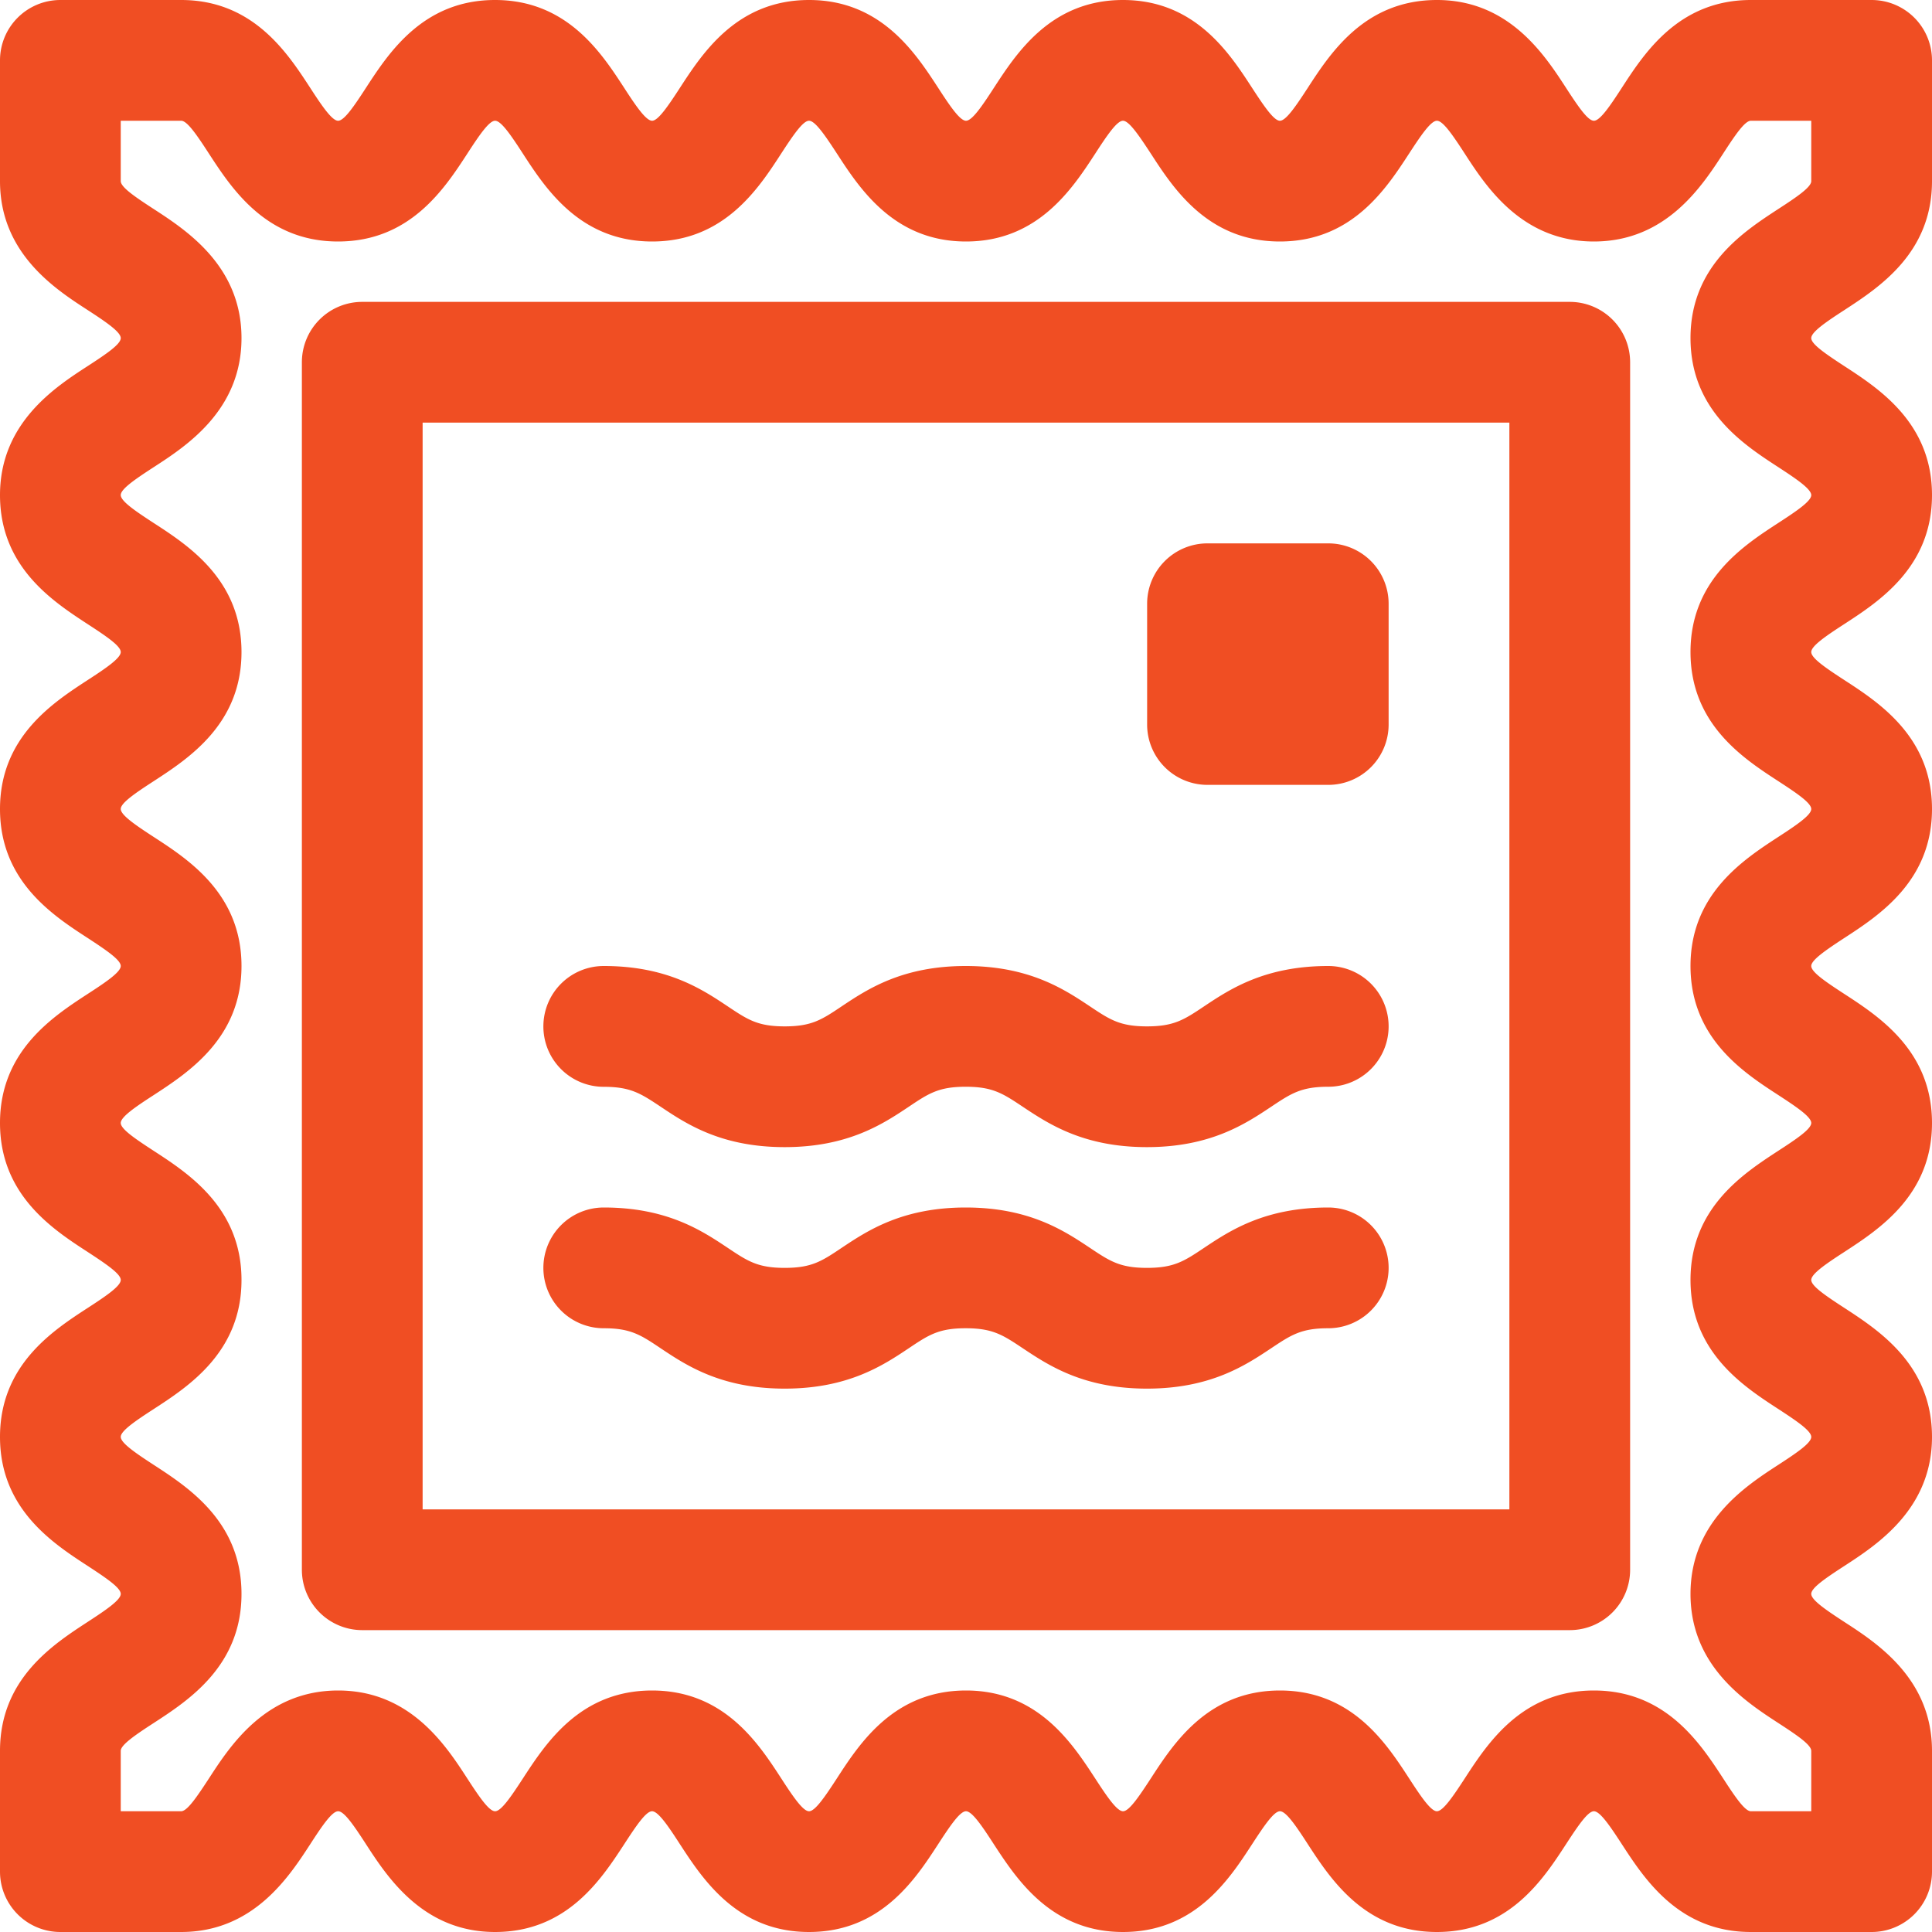 <svg xmlns="http://www.w3.org/2000/svg" width="32" height="32" viewBox="0 0 32 32"><g><g><path fill="#f04e23" d="M30 5.6c0 .1.236.26.545.462.58.377 1.455.946 1.455 2.138s-.875 1.761-1.455 2.138c-.309.2-.545.362-.545.462 0 .1.236.261.545.462.58.376 1.455.946 1.455 2.138 0 1.191-.875 1.761-1.455 2.138-.309.202-.545.364-.545.462 0 .1.236.26.545.461.58.377 1.455.946 1.455 2.14 0 1.191-.876 1.76-1.455 2.137-.309.2-.545.363-.545.462 0 .1.236.26.544.46.58.378 1.456.947 1.456 2.14 0 1.195-.911 1.786-1.456 2.14-.308.2-.544.36-.544.46 0 .1.236.261.544.462C31.09 27.215 32 27.806 32 29v2a1 1 0 0 1-1 1h-2c-1.191 0-1.76-.875-2.137-1.454-.201-.31-.363-.546-.463-.546-.1 0-.26.236-.462.546-.376.578-.946 1.454-2.138 1.454s-1.761-.876-2.138-1.454c-.2-.31-.362-.546-.462-.546-.099 0-.26.236-.461.545-.377.58-.946 1.455-2.138 1.455s-1.762-.876-2.14-1.454c-.2-.31-.362-.546-.461-.546-.1 0-.26.236-.461.545-.377.58-.946 1.455-2.139 1.455-1.192 0-1.761-.876-2.138-1.454-.2-.31-.362-.546-.462-.546-.1 0-.26.236-.46.544C9.961 31.124 9.393 32 8.2 32c-1.195 0-1.786-.912-2.139-1.456-.2-.308-.36-.544-.46-.544-.101 0-.262.236-.462.545C4.785 31.089 4.194 32 3 32H1a1 1 0 0 1-1-1v-2c0-1.191.875-1.76 1.455-2.138.309-.201.545-.363.545-.462 0-.1-.236-.26-.545-.462C.875 25.561 0 24.992 0 23.8s.875-1.761 1.455-2.138c.309-.2.545-.362.545-.462 0-.1-.236-.26-.545-.462C.875 20.362 0 19.793 0 18.6c0-1.191.875-1.761 1.455-2.139.309-.2.545-.362.545-.461 0-.1-.236-.26-.545-.462C.875 15.162 0 14.593 0 13.4c0-1.192.875-1.76 1.455-2.138.309-.2.545-.363.545-.462 0-.1-.236-.26-.544-.46C.876 9.961 0 9.393 0 8.2c0-1.194.911-1.786 1.456-2.139.308-.2.544-.36.544-.461 0-.1-.236-.262-.544-.462C.91 4.785 0 4.194 0 3V1a1 1 0 0 1 1-1h2c1.192 0 1.761.876 2.138 1.455.2.309.363.545.462.545.1 0 .261-.236.462-.546C6.439.875 7.008 0 8.199 0c1.193 0 1.762.875 2.139 1.455.2.309.363.545.463.545.098 0 .26-.236.46-.544.377-.58.946-1.456 2.14-1.456 1.191 0 1.761.876 2.138 1.455.2.309.362.545.461.545.1 0 .262-.236.462-.545C16.84.875 17.408 0 18.6 0s1.762.876 2.138 1.455c.201.309.363.545.461.545.1 0 .261-.236.462-.545.377-.58.946-1.455 2.14-1.455 1.194 0 1.784.911 2.138 1.456.2.308.36.544.461.544.1 0 .262-.236.462-.545C27.238.875 27.807 0 29 0h2a1 1 0 0 1 1 1v2c0 1.191-.875 1.76-1.455 2.138-.309.2-.545.363-.545.462zM30 2h-1c-.1 0-.26.236-.46.545C28.186 3.089 27.594 4 26.4 4c-1.195 0-1.786-.911-2.14-1.457-.2-.308-.36-.543-.46-.543-.1 0-.261.236-.462.545C22.96 3.125 22.392 4 21.199 4c-1.192 0-1.761-.875-2.137-1.455C18.86 2.236 18.699 2 18.6 2c-.099 0-.26.236-.46.545C17.762 3.125 17.192 4 16 4c-1.191 0-1.76-.875-2.137-1.455C13.662 2.236 13.5 2 13.4 2c-.1 0-.261.236-.462.545-.376.58-.945 1.455-2.137 1.455-1.193 0-1.763-.875-2.14-1.455C8.461 2.236 8.3 2 8.2 2c-.098 0-.26.236-.46.545C7.362 3.125 6.793 4 5.599 4c-1.191 0-1.76-.875-2.138-1.455C3.261 2.236 3.1 2 3.001 2H2v1c0 .1.235.26.543.46C3.089 3.815 4 4.406 4 5.6c0 1.194-.911 1.786-1.456 2.139C2.236 7.939 2 8.1 2 8.2c0 .1.236.261.545.462C3.125 9.038 4 9.607 4 10.8s-.876 1.762-1.455 2.139c-.309.2-.545.362-.545.46 0 .1.236.262.545.463C3.125 14.238 4 14.808 4 16c0 1.19-.875 1.76-1.454 2.138-.31.2-.546.363-.546.462 0 .1.236.26.545.461.58.377 1.455.946 1.455 2.14 0 1.192-.875 1.761-1.455 2.138-.309.2-.545.362-.545.46 0 .1.236.262.545.463.58.377 1.455.946 1.455 2.138s-.875 1.762-1.455 2.139c-.309.2-.545.363-.545.46V30h1c.1 0 .26-.236.461-.544.354-.545.945-1.456 2.14-1.456 1.193 0 1.785.911 2.138 1.456.2.308.361.544.461.544.1 0 .261-.236.462-.545C9.04 28.875 9.608 28 10.8 28c1.193 0 1.763.876 2.139 1.455.2.309.362.545.461.545.1 0 .261-.236.462-.545.376-.58.945-1.455 2.138-1.455 1.191 0 1.76.875 2.138 1.454.201.31.363.546.463.546.099 0 .26-.236.461-.545.377-.58.945-1.455 2.138-1.455s1.762.876 2.139 1.455c.2.309.362.545.46.545.1 0 .262-.236.463-.545.377-.58.946-1.455 2.138-1.455s1.762.876 2.14 1.455c.2.309.361.545.46.545h1v-1c0-.1-.236-.26-.544-.46-.544-.354-1.456-.945-1.456-2.14 0-1.194.911-1.785 1.456-2.139.308-.2.544-.361.544-.461 0-.1-.236-.261-.545-.462-.58-.377-1.455-.945-1.455-2.138s.876-1.762 1.455-2.14c.309-.2.545-.361.545-.46 0-.1-.236-.261-.545-.462C28.875 17.762 28 17.192 28 16c0-1.19.875-1.76 1.454-2.138.31-.201.546-.363.546-.462 0-.1-.236-.26-.545-.461-.58-.377-1.455-.946-1.455-2.14 0-1.192.876-1.761 1.455-2.138.309-.2.545-.362.545-.46 0-.1-.236-.262-.545-.463C28.875 7.361 28 6.792 28 5.6s.876-1.761 1.455-2.139c.309-.2.545-.362.545-.46zm-3 4v20a1 1 0 0 1-1 1H6a1 1 0 0 1-1-1V6a1 1 0 0 1 1-1h20a1 1 0 0 1 1 1zm-2 1H7v18h18zM9 17a1 1 0 0 1 1-1c1.052 0 1.63.386 2.053.668.331.221.497.332.944.332.447 0 .613-.11.944-.332.423-.282 1.002-.668 2.054-.668 1.054 0 1.633.386 2.057.668.331.221.498.332.945.332.448 0 .615-.11.947-.332C20.367 16.386 20.946 16 22 16a1 1 0 0 1 0 2c-.449 0-.615.111-.948.333-.423.281-1.002.667-2.055.667-1.052 0-1.631-.386-2.054-.667-.333-.222-.5-.333-.948-.333-.447 0-.613.11-.944.332-.423.282-1.002.668-2.054.668-1.053 0-1.631-.386-2.054-.669-.331-.22-.497-.33-.943-.33A1 1 0 0 1 9 17zm0 4a1 1 0 0 1 1-1c1.052 0 1.63.386 2.053.668.331.221.497.332.944.332.447 0 .613-.11.944-.332.423-.282 1.002-.668 2.054-.668 1.054 0 1.633.386 2.057.668.331.221.498.332.945.332.448 0 .615-.11.947-.332C20.367 20.386 20.946 20 22 20a1 1 0 1 1 0 2c-.449 0-.615.111-.948.333-.423.281-1.002.667-2.055.667-1.052 0-1.631-.386-2.054-.667-.333-.222-.5-.333-.948-.333-.447 0-.613.11-.944.332-.423.282-1.002.668-2.054.668-1.053 0-1.631-.386-2.054-.668C10.612 22.11 10.446 22 10 22a1 1 0 0 1-1-1zm10-9v-2a1 1 0 0 1 1-1h2a1 1 0 0 1 1 1v2a1 1 0 0 1-1 1h-2a1 1 0 0 1-1-1z"/></g></g></svg>